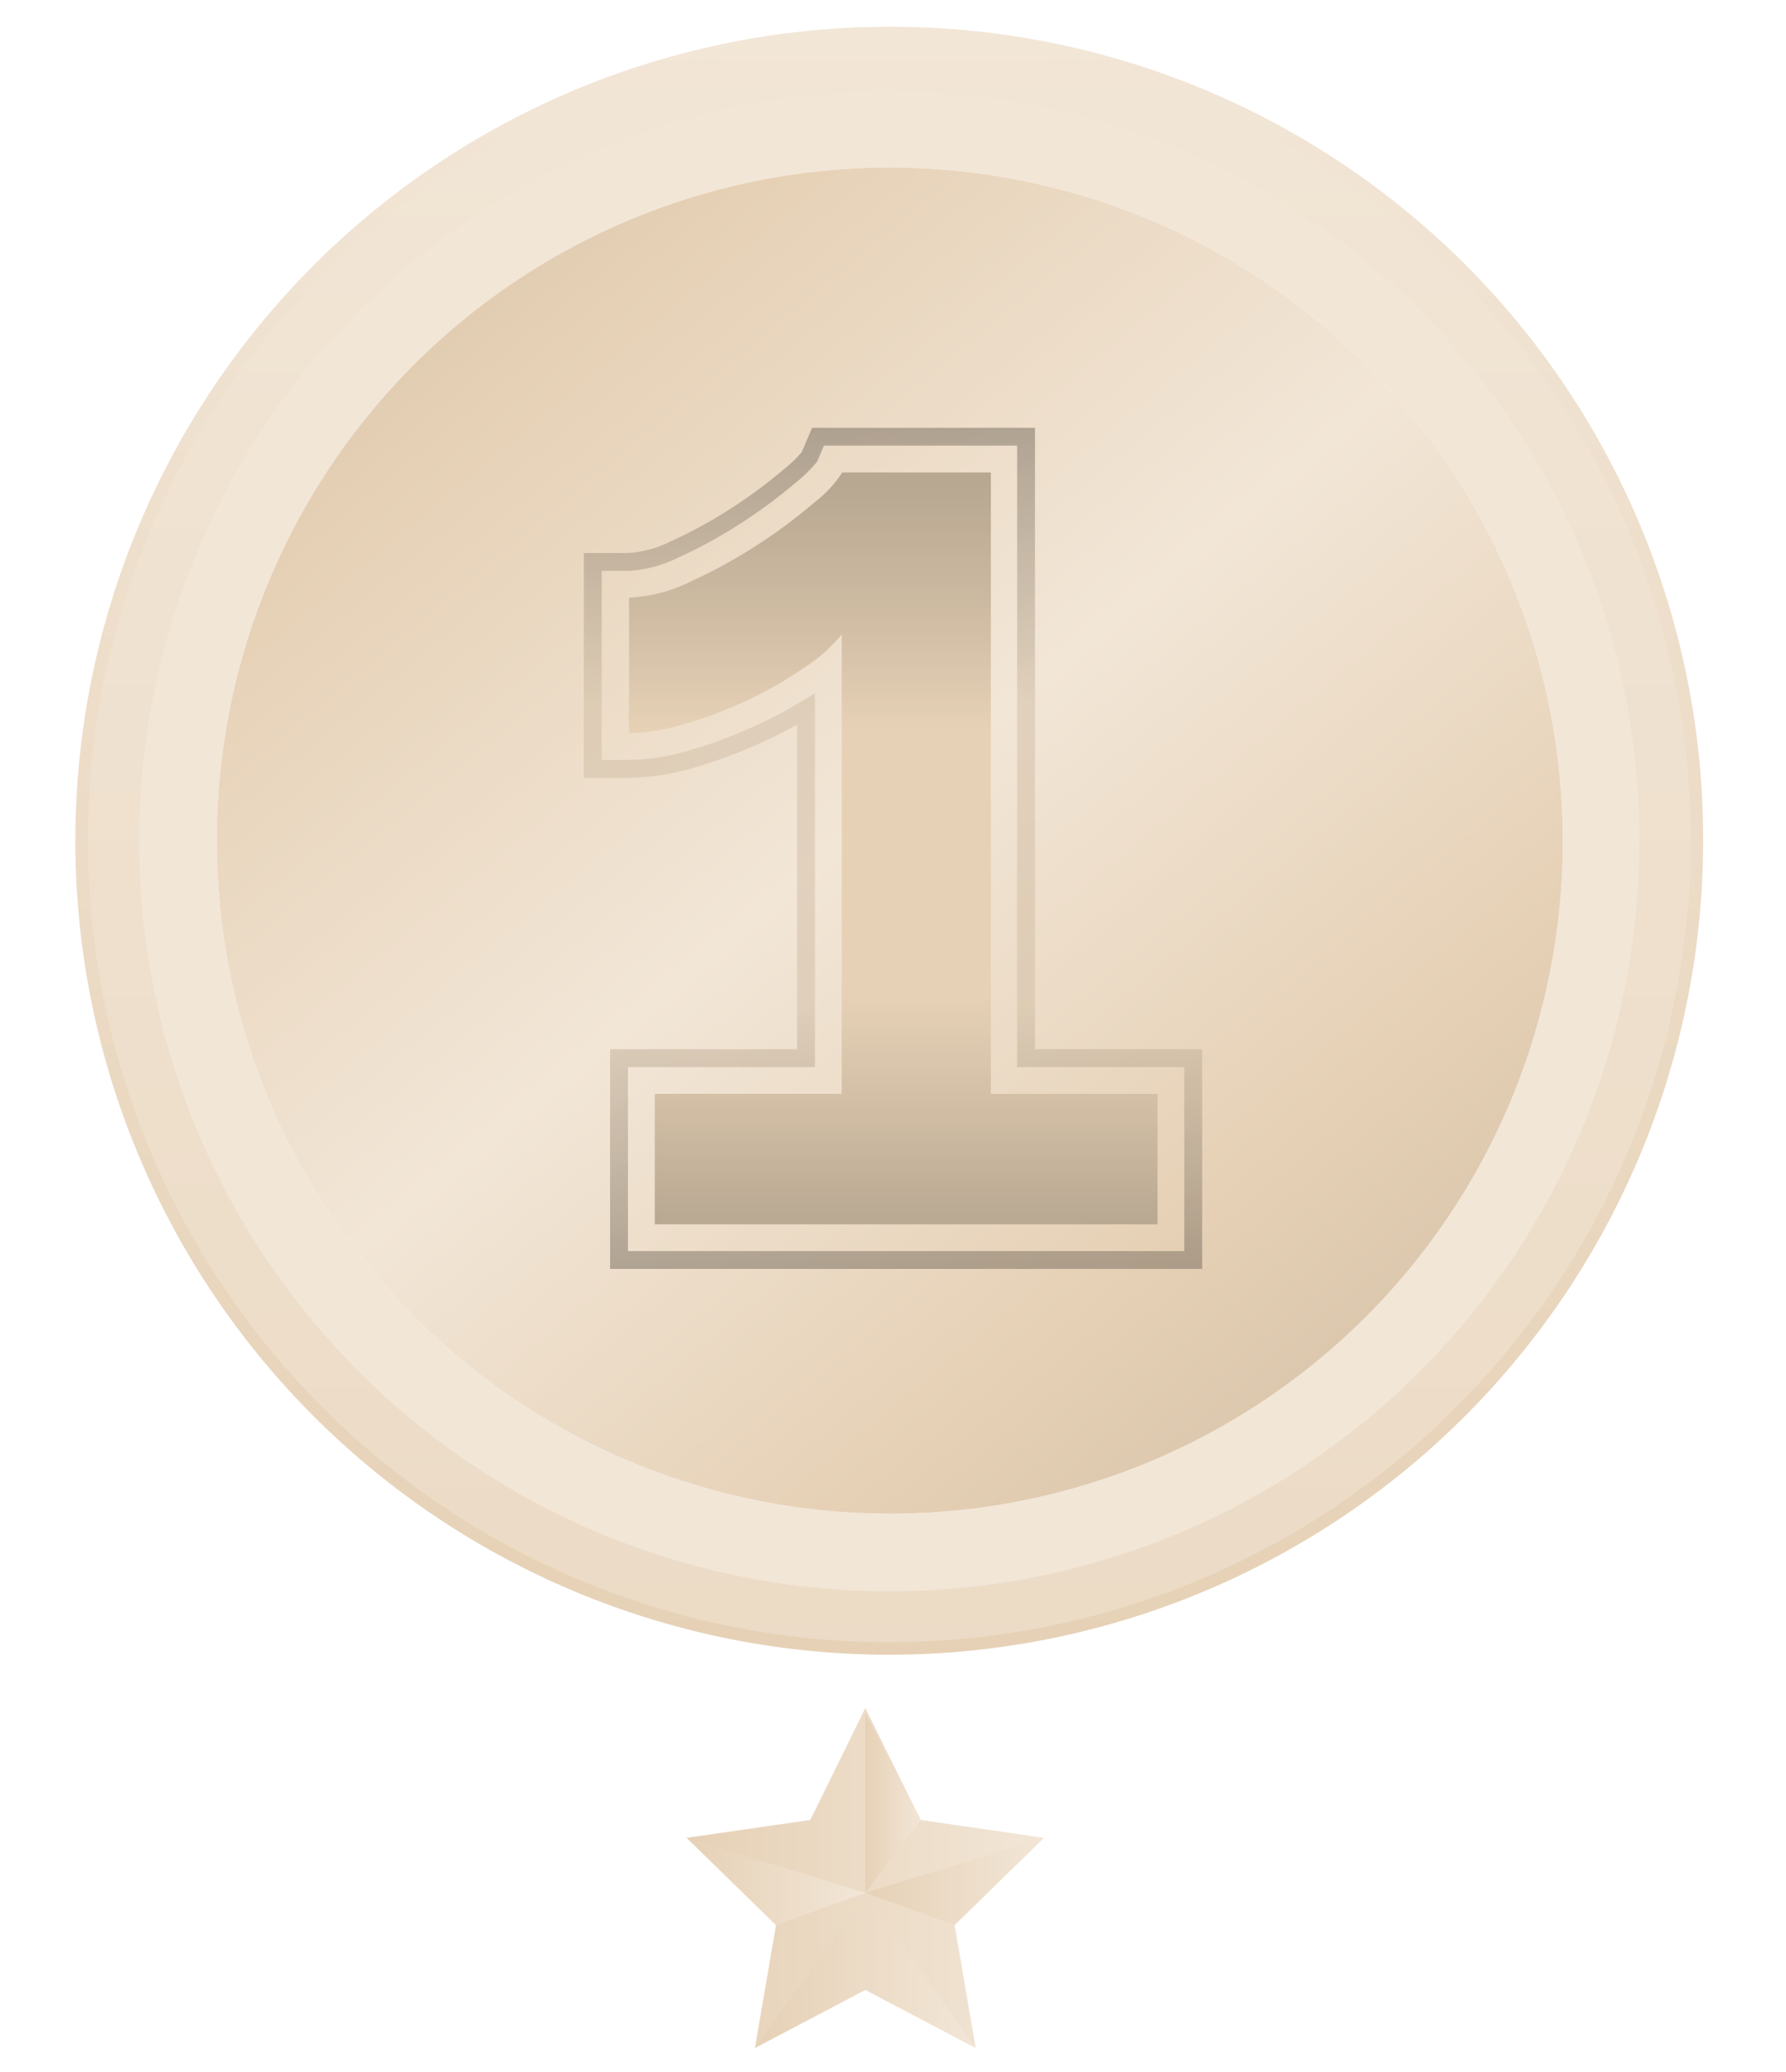 <svg xmlns="http://www.w3.org/2000/svg" xmlns:xlink="http://www.w3.org/1999/xlink" viewBox="0 0 100 116"><defs><style>.cls-1{isolation:isolate;}.cls-2{fill:url(#linear-gradient);}.cls-3,.cls-4{fill:#f2e6d7;}.cls-11,.cls-3{opacity:0.5;}.cls-11,.cls-3,.cls-6,.cls-7,.cls-8,.cls-9{mix-blend-mode:multiply;}.cls-5{fill:url(#linear-gradient-2);}.cls-6{fill:url(#linear-gradient-3);}.cls-7{fill:url(#linear-gradient-4);}.cls-8{fill:url(#linear-gradient-5);}.cls-9{fill:url(#linear-gradient-6);}.cls-10{fill:url(#linear-gradient-7);}.cls-11{fill:none;stroke-miterlimit:10;stroke:url(#linear-gradient-8);}.cls-12{fill:url(#linear-gradient-9);}</style><linearGradient id="linear-gradient" x1="50" y1="92.94" x2="50" y2="1.19" gradientUnits="userSpaceOnUse"><stop offset="0" stop-color="#e6d1b6"/><stop offset="1" stop-color="#f2e6d7"/></linearGradient><linearGradient id="linear-gradient-2" x1="38.45" y1="105.14" x2="58.45" y2="105.14" xlink:href="#linear-gradient"/><linearGradient id="linear-gradient-3" x1="42.27" y1="110.31" x2="54.64" y2="110.31" xlink:href="#linear-gradient"/><linearGradient id="linear-gradient-4" x1="38.45" y1="105.33" x2="48.45" y2="105.33" xlink:href="#linear-gradient"/><linearGradient id="linear-gradient-5" x1="48.45" y1="100.93" x2="51.54" y2="100.93" xlink:href="#linear-gradient"/><linearGradient id="linear-gradient-6" x1="48.45" y1="105.33" x2="58.45" y2="105.33" xlink:href="#linear-gradient"/><linearGradient id="linear-gradient-7" x1="-6" y1="-20.24" x2="99.62" y2="106.7" gradientUnits="userSpaceOnUse"><stop offset="0" stop-color="#b8a791"/><stop offset="0.18" stop-color="#cfbca3"/><stop offset="0.33" stop-color="#e6d1b6"/><stop offset="0.52" stop-color="#f2e6d7"/><stop offset="0.69" stop-color="#e6d1b6"/><stop offset="0.85" stop-color="#cfbca3"/><stop offset="1" stop-color="#b8a791"/></linearGradient><linearGradient id="linear-gradient-8" x1="50" y1="23.95" x2="50" y2="71.04" gradientUnits="userSpaceOnUse"><stop offset="0" stop-color="#73685b"/><stop offset="0.16" stop-color="#a1927f"/><stop offset="0.33" stop-color="#cfbca3"/><stop offset="0.52" stop-color="#cfbca3"/><stop offset="0.69" stop-color="#cfbca3"/><stop offset="0.85" stop-color="#a1927f"/><stop offset="1" stop-color="#73685b"/></linearGradient><linearGradient id="linear-gradient-9" x1="50" y1="27.02" x2="50" y2="68.74" gradientUnits="userSpaceOnUse"><stop offset="0" stop-color="#b8a791"/><stop offset="0.18" stop-color="#cfbca3"/><stop offset="0.33" stop-color="#e6d1b6"/><stop offset="0.69" stop-color="#e6d1b6"/><stop offset="0.85" stop-color="#cfbca3"/><stop offset="1" stop-color="#b8a791"/></linearGradient></defs><title>Usernumber</title><g class="cls-1"><g id="Layer_1" data-name="Layer 1"><path class="cls-2" d="M50,1.5A45.57,45.57,0,1,0,95.36,47.06,45.46,45.46,0,0,0,50,1.5Zm0,86.89A41.33,41.33,0,1,1,91.13,47.06,41.28,41.28,0,0,1,50,88.39Z"/><path class="cls-3" d="M50,2.2A44.87,44.87,0,1,0,94.66,47.06,44.81,44.81,0,0,0,50,2.2Zm0,86.19A41.33,41.33,0,1,1,91.13,47.06,41.28,41.28,0,0,1,50,88.39Z"/><path class="cls-4" d="M50,5.09a42,42,0,1,0,41.79,42A41.93,41.93,0,0,0,50,5.09Zm0,79.65A37.68,37.68,0,1,1,87.5,47.06,37.63,37.63,0,0,1,50,84.74Z"/><polygon class="cls-5" points="48.45 95.63 51.55 101.89 58.45 102.89 53.45 107.77 54.63 114.65 48.45 111.4 42.27 114.65 43.45 107.77 38.45 102.89 45.37 101.89 48.45 95.63"/><polygon class="cls-6" points="42.27 114.65 48.45 105.97 54.63 114.65 48.45 111.4 42.27 114.65"/><polygon class="cls-7" points="48.45 105.97 43.45 107.77 38.45 102.89 48.45 105.97"/><polygon class="cls-8" points="48.45 95.9 48.45 105.97 51.55 101.89 48.45 95.9"/><polygon class="cls-9" points="58.45 102.89 48.45 105.97 53.45 107.77 58.45 102.89"/><path class="cls-10" d="M50,84.74A37.68,37.68,0,1,1,87.5,47.06,37.63,37.63,0,0,1,50,84.74Z"/><path class="cls-11" d="M34.66,70.54V59.24H45.13V39.7a25,25,0,0,1-2.3,1.23A25.53,25.53,0,0,1,39,42.41a13.29,13.29,0,0,1-3.81.64h-2V31.46h2a6.66,6.66,0,0,0,2.6-.71,26.34,26.34,0,0,0,3.49-1.92,28.29,28.29,0,0,0,2.95-2.19,7.9,7.9,0,0,0,1.09-1.06l.48-1.13H57.45V59.24h9.36v11.3Z"/><path class="cls-12" d="M64.81,61.24v7.3H36.66v-7.3H47.13V35.52a9,9,0,0,1-2.07,1.84A22.72,22.72,0,0,1,42,39.13a23.55,23.55,0,0,1-3.54,1.36,11.48,11.48,0,0,1-3.24.56V33.46a8.5,8.5,0,0,0,3.42-.89,28.58,28.58,0,0,0,3.76-2.06,29,29,0,0,0,3.17-2.36,6.63,6.63,0,0,0,1.59-1.7h8.32V61.24Z"/></g></g></svg>